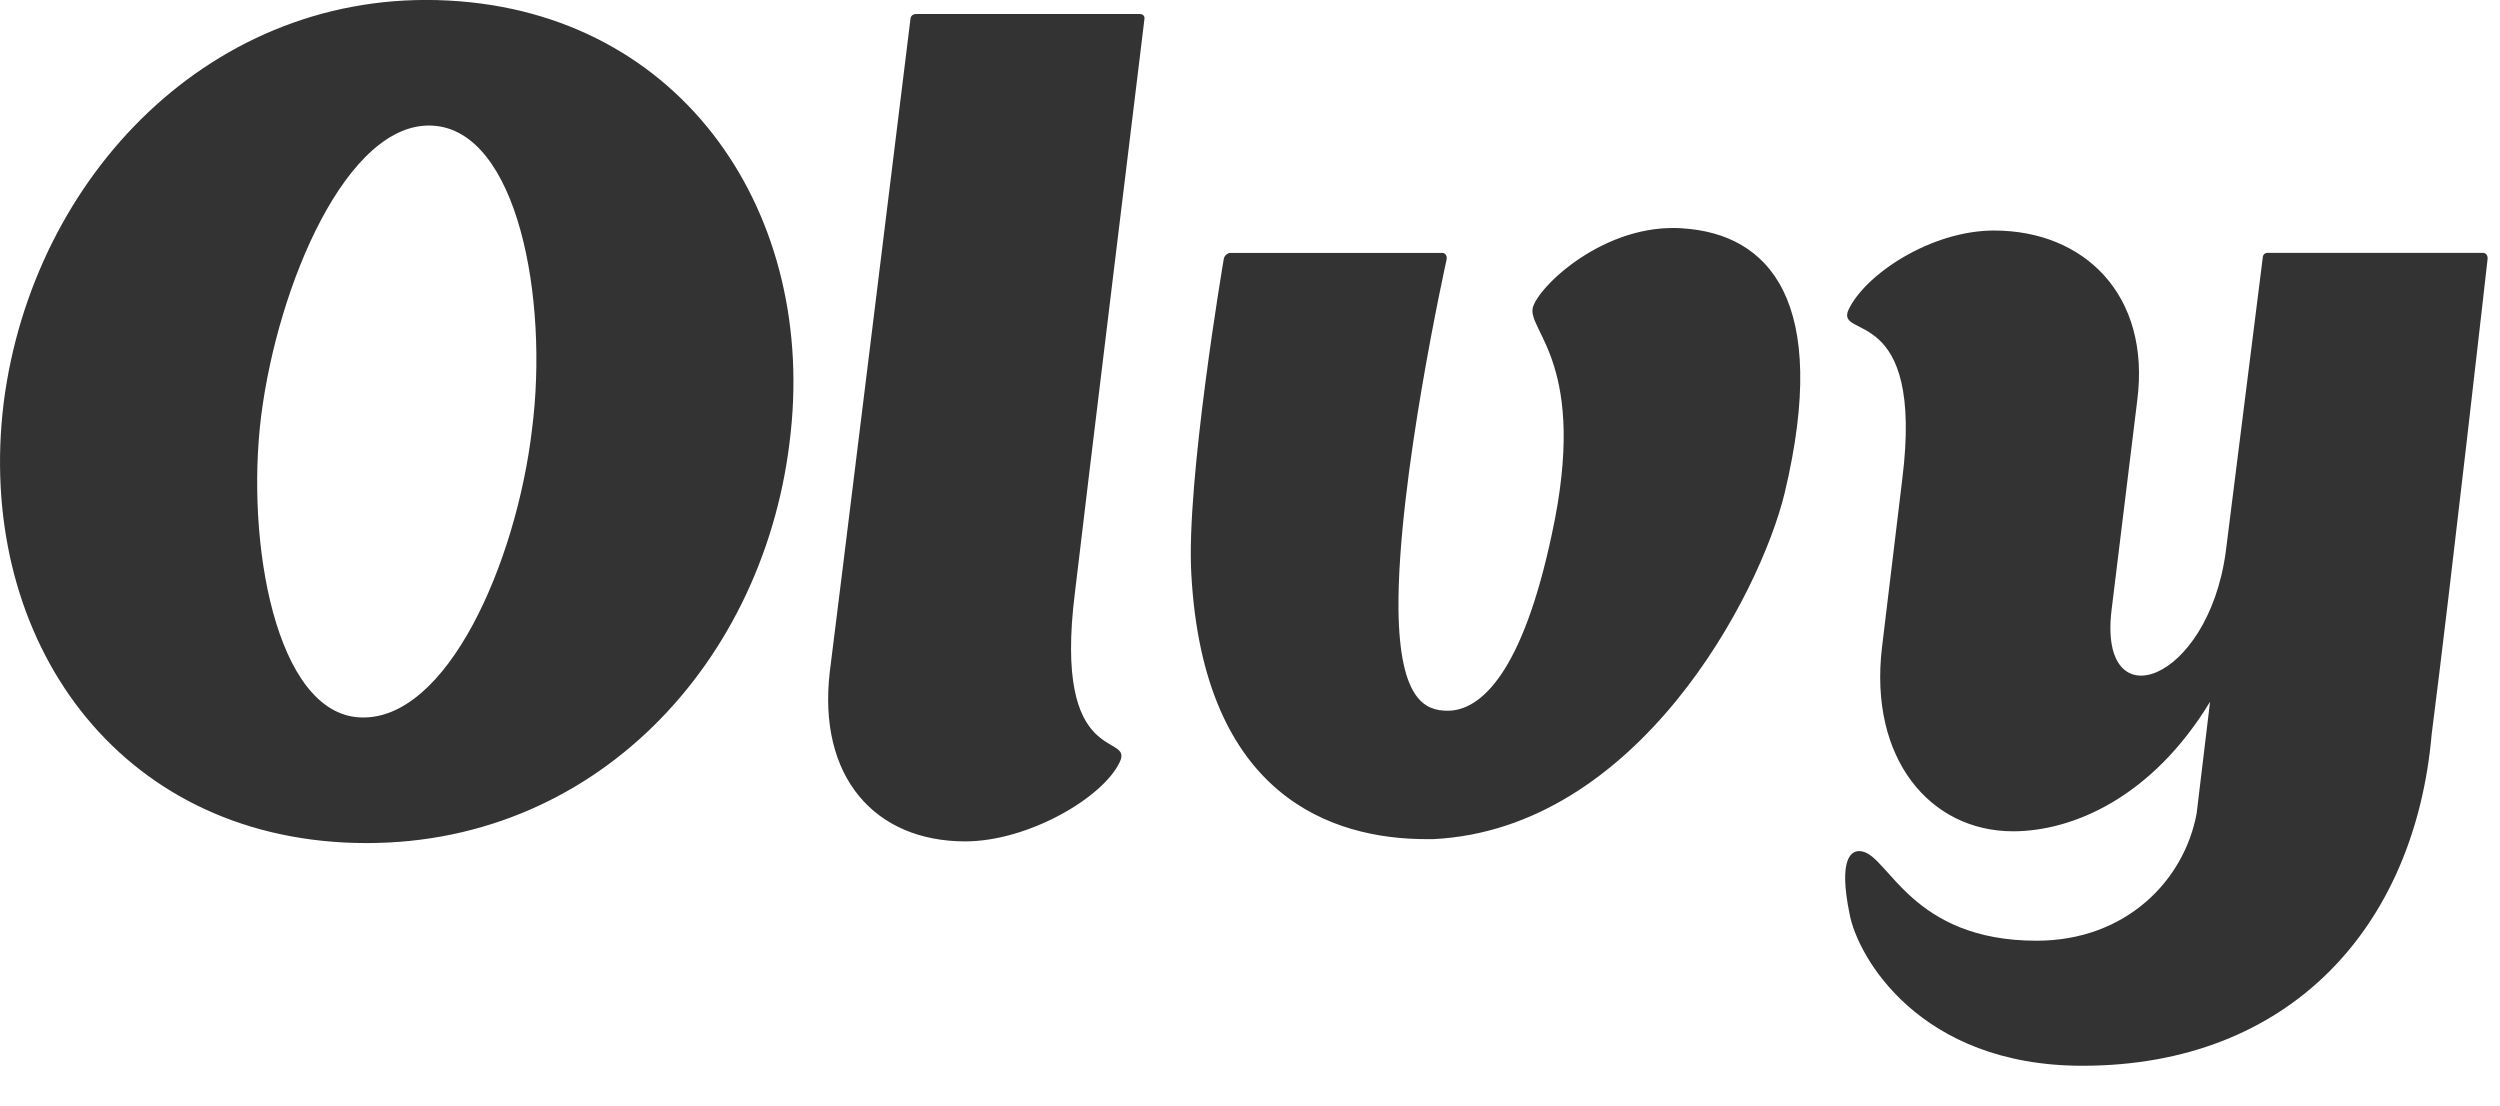 <svg width="52" height="23" viewBox="0 0 52 23" xmlns="http://www.w3.org/2000/svg"><title>Olvy</title><path d="M16.422 9.21c-.582 4.737-4.261 8.57-9.267 8.314-4.89-.255-7.66-4.413-7.078-9.15C.682 3.657 4.43-.245 9.32.011c4.913.255 7.707 4.482 7.102 9.197zm-10.99-.558c-.326 2.624.303 6.178 2.049 6.27 1.816.094 3.26-3.228 3.585-5.991.35-2.718-.302-6.225-2.072-6.318-1.77-.093-3.213 3.298-3.562 6.039zM18.936.407c0-.116.117-.116.117-.116h4.656s.117 0 .094.116c0 0-1.258 10.312-1.444 11.915-.466 3.692 1.234 2.903.931 3.53-.349.743-1.909 1.649-3.213 1.649-1.886 0-3.073-1.347-2.817-3.53.023-.14 1.676-13.564 1.676-13.564zM35.002 4.75c1.793.116 3.073 1.51 2.119 5.504-.512 2.114-3.05 6.991-7.311 7.2h-.14c-1.956 0-4.633-.882-4.89-5.504-.116-1.928.676-6.573.676-6.573.023-.093.116-.116.116-.116h4.447s.093.023.07.14c0 0-1.024 4.598-1.001 7.269.023 1.928.582 2.113 1.024 2.113.699 0 1.56-.812 2.166-3.67.768-3.53-.512-4.226-.396-4.714.116-.441 1.49-1.765 3.12-1.65zM50.579 15.27c-.35 4.018-2.957 6.898-7.265 6.898-3.4 0-4.68-2.276-4.843-3.158-.233-1.138.024-1.348.256-1.301.56.093 1.025 1.858 3.633 1.858 1.862 0 3.073-1.254 3.33-2.648l.279-2.322c-1.211 1.997-2.864 2.694-4.098 2.694-1.723 0-3.004-1.51-2.725-3.832l.42-3.484c.465-3.693-1.397-2.903-1.118-3.53.35-.744 1.723-1.65 3.027-1.65 1.886 0 3.26 1.347 2.98 3.53l-.535 4.367c-.28 2.323 2.002 1.51 2.375-1.208.419-3.344.768-6.108.768-6.108 0-.116.093-.116.093-.116h4.494s.093 0 .093.116c0 0-.768 6.805-1.164 9.894z" opacity=".8" fill="#000" fill-rule="evenodd"/></svg>
